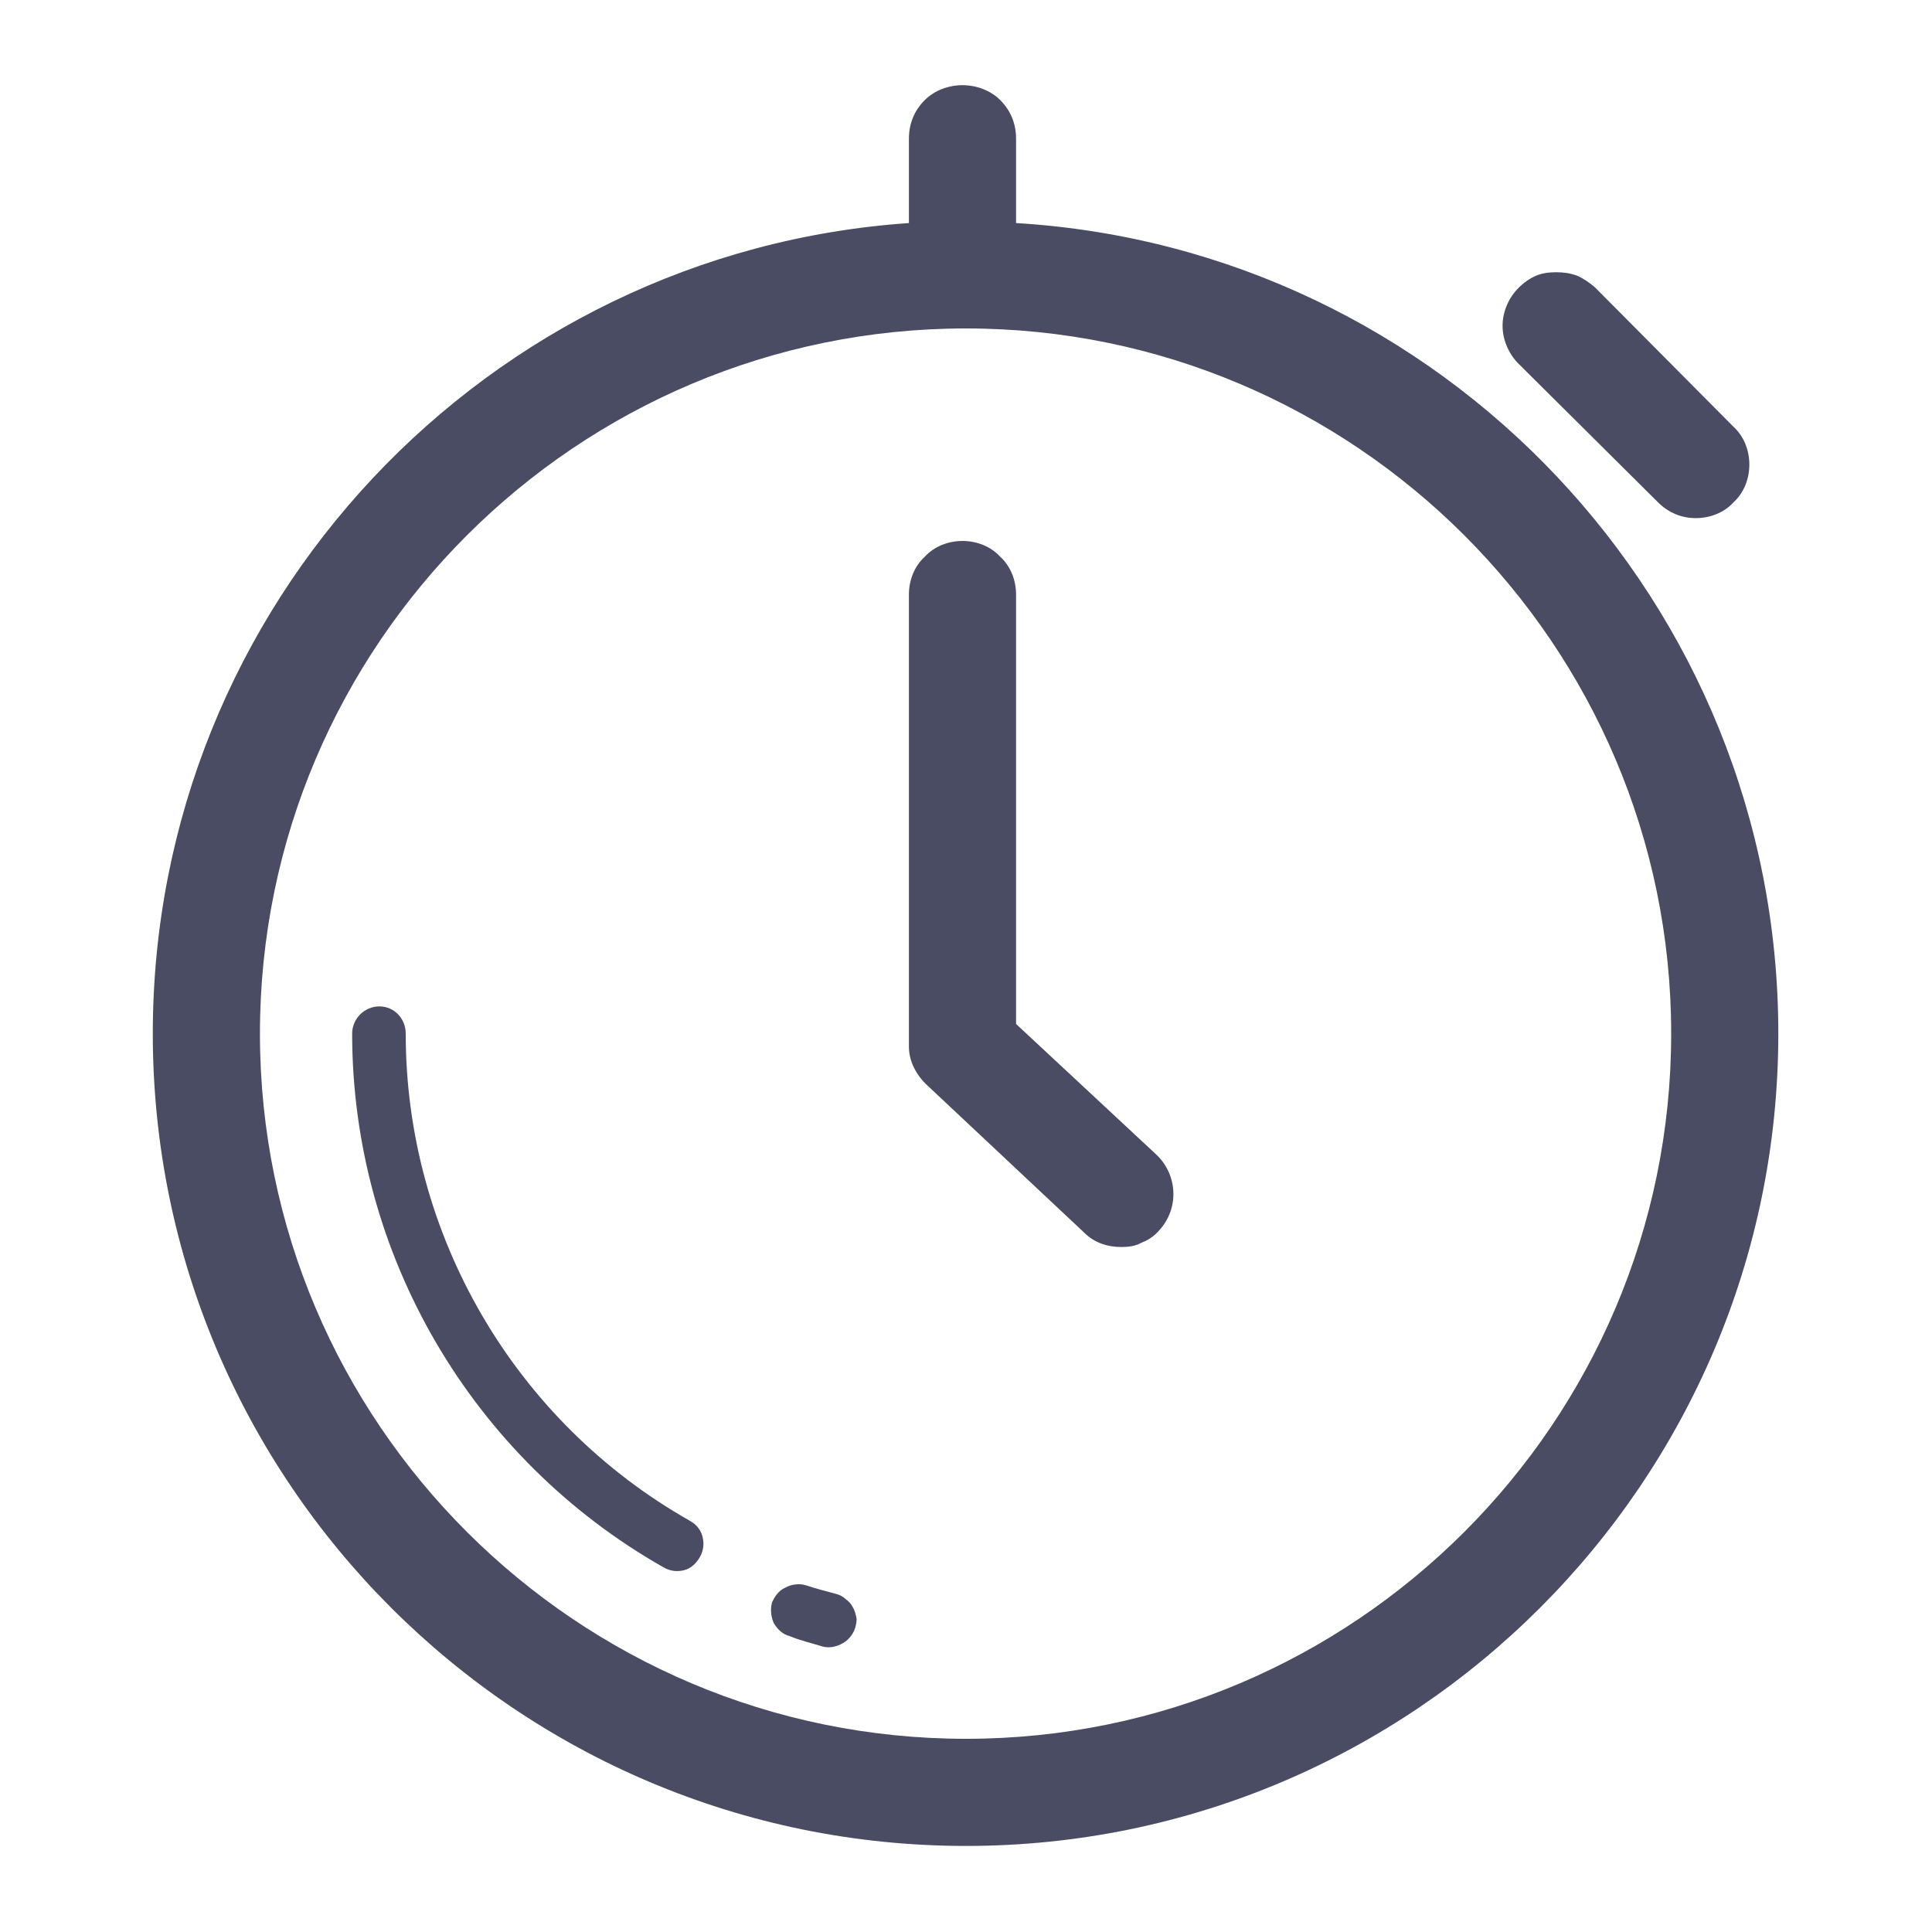 <svg width="22" height="22" viewBox="0 0 22 22" fill="none" xmlns="http://www.w3.org/2000/svg" xmlns:xlink="http://www.w3.org/1999/xlink">
	<desc>
			Created with Pixso.
	</desc>
	<defs>
		<clipPath id="clip0_467">
			<rect id="timer 1" rx="-0.5" width="21" height="21" transform="translate(0.5 0.5)" fill="white" fill-opacity="0"/>
		</clipPath>
	</defs>
	<g opacity="0.9">
		<rect id="timer 1" rx="-0.5" width="21" height="21" transform="translate(0.5 0.5)" fill="#FFFFFF" fill-opacity="0"/>
		<g clip-path="url(#clip0_467)">
			<path id="Vector" d="M11.57 2.54L11.57 1.58C11.57 1.41 11.51 1.26 11.39 1.14C11.28 1.03 11.12 0.97 10.96 0.97C10.8 0.97 10.64 1.03 10.53 1.14C10.41 1.26 10.35 1.41 10.35 1.58L10.35 2.54C5.55 2.87 1.74 6.88 1.74 11.77C1.74 16.87 5.89 21.02 11 21.02C16.1 21.02 20.25 16.87 20.25 11.77C20.25 6.86 16.41 2.83 11.57 2.54ZM11 19.8C6.57 19.8 2.96 16.2 2.96 11.77C2.96 7.34 6.57 3.74 11 3.74C15.42 3.74 19.03 7.34 19.03 11.77C19.03 16.2 15.42 19.8 11 19.8Z" fill="#363853" fill-opacity="1" fill-rule="nonzero"/>
			<path id="Vector" d="M7.86 17.32C5.86 16.19 4.62 14.06 4.62 11.77C4.62 11.6 4.49 11.46 4.32 11.46C4.15 11.46 4.01 11.6 4.01 11.77C4.01 14.28 5.37 16.61 7.56 17.85C7.63 17.89 7.71 17.9 7.79 17.88C7.87 17.86 7.93 17.8 7.97 17.73C8.01 17.66 8.02 17.58 8 17.5C7.98 17.42 7.93 17.36 7.86 17.32Z" fill="#363853" fill-opacity="1" fill-rule="nonzero"/>
			<path id="Vector" d="M9.52 18.15C9.41 18.12 9.29 18.09 9.17 18.05C9.1 18.03 9.01 18.04 8.94 18.08C8.87 18.11 8.82 18.18 8.79 18.25C8.77 18.33 8.78 18.41 8.81 18.48C8.85 18.55 8.91 18.61 8.99 18.63C9.11 18.68 9.24 18.71 9.37 18.75C9.45 18.77 9.53 18.75 9.6 18.71C9.67 18.67 9.72 18.6 9.74 18.53C9.75 18.49 9.76 18.45 9.75 18.41C9.74 18.37 9.73 18.33 9.71 18.3C9.69 18.26 9.66 18.23 9.63 18.21C9.6 18.18 9.56 18.16 9.52 18.15Z" fill="#363853" fill-opacity="1" fill-rule="nonzero"/>
			<path id="Vector" d="M18.88 5.72C19 5.84 19.15 5.9 19.31 5.9C19.47 5.9 19.63 5.84 19.74 5.72C19.86 5.61 19.92 5.45 19.92 5.29C19.92 5.13 19.86 4.97 19.74 4.86L18.16 3.27C18.1 3.22 18.03 3.17 17.96 3.14C17.88 3.11 17.8 3.1 17.72 3.1C17.64 3.1 17.56 3.11 17.49 3.14C17.42 3.17 17.35 3.22 17.29 3.28C17.18 3.39 17.11 3.55 17.11 3.71C17.11 3.87 17.18 4.03 17.29 4.14L18.88 5.72Z" fill="#363853" fill-opacity="1" fill-rule="nonzero"/>
			<path id="Vector" d="M11.57 11.66L11.57 6.77C11.57 6.61 11.51 6.45 11.39 6.34C11.28 6.22 11.12 6.16 10.96 6.16C10.8 6.16 10.64 6.22 10.53 6.34C10.41 6.45 10.35 6.61 10.35 6.77L10.35 11.92C10.35 12.09 10.44 12.25 10.56 12.36L12.35 14.04C12.46 14.15 12.61 14.2 12.77 14.2C12.85 14.2 12.93 14.19 13 14.15C13.08 14.12 13.15 14.07 13.2 14.01C13.43 13.76 13.41 13.38 13.17 13.15L11.57 11.66Z" fill="#363853" fill-opacity="1" fill-rule="nonzero"/>
		</g>
	</g>
</svg>

